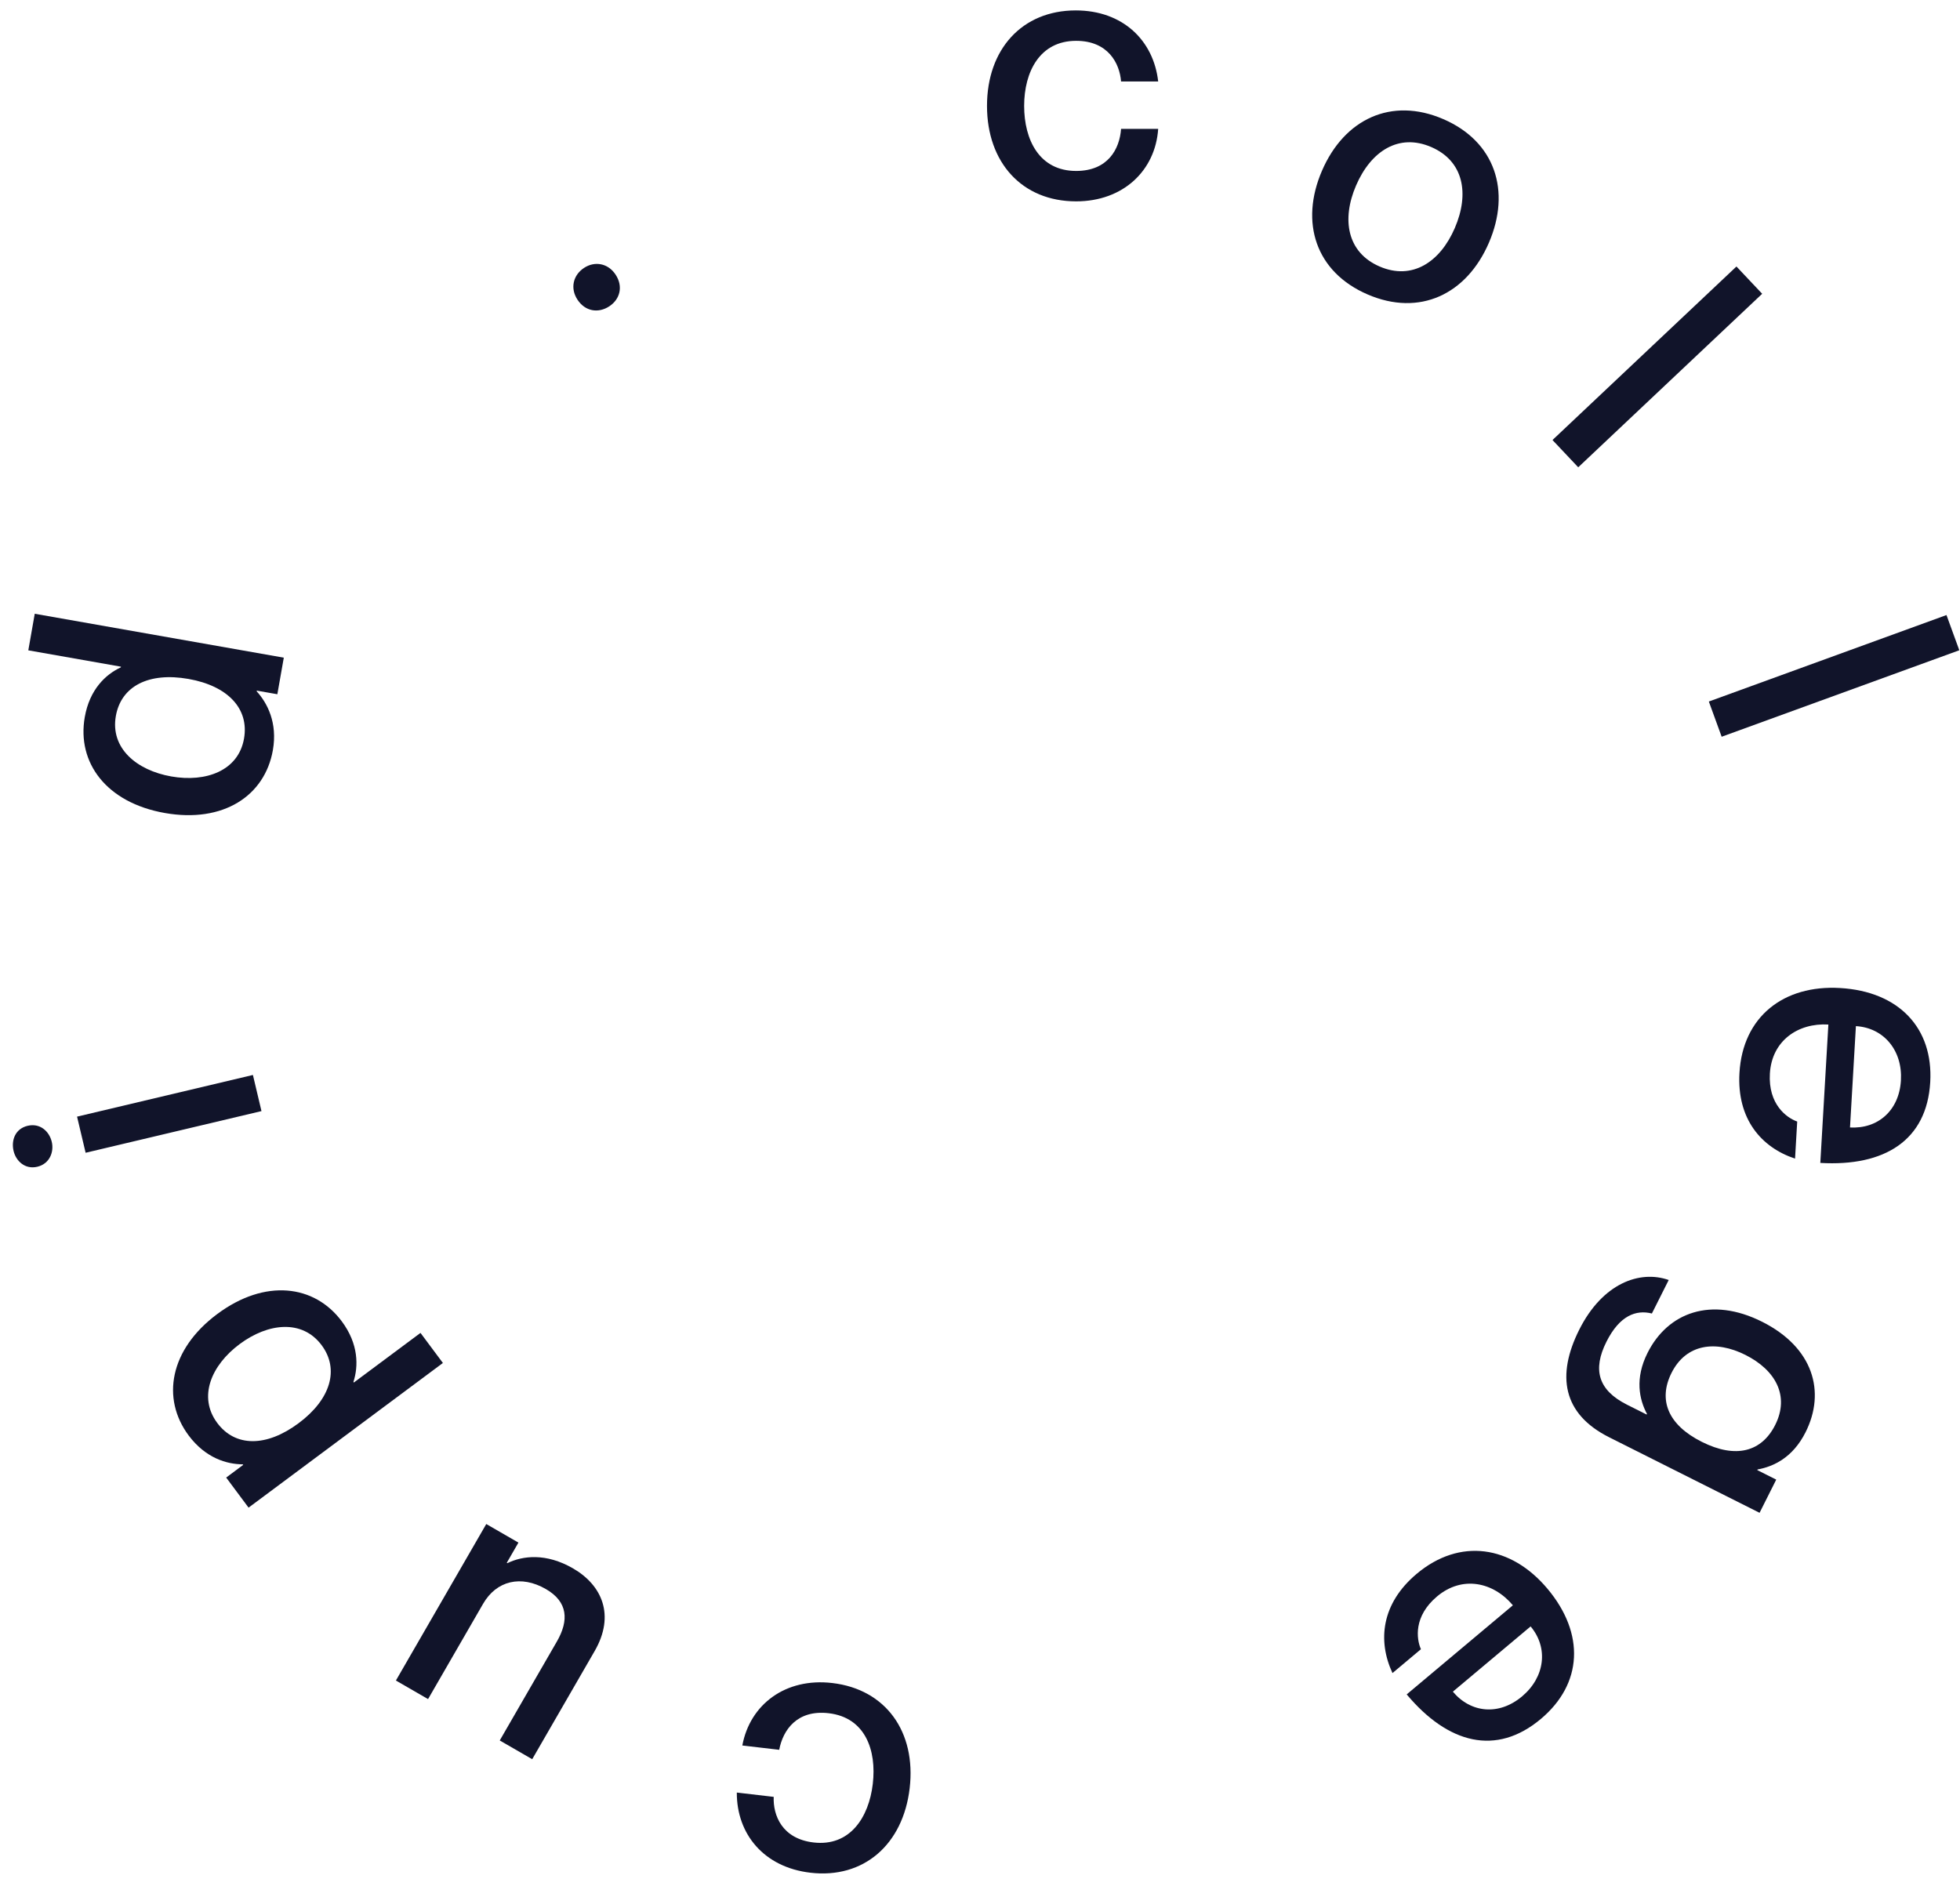 <svg width="133" height="128" viewBox="0 0 133 128" fill="none" xmlns="http://www.w3.org/2000/svg">
<path d="M76.072 5.531C75.975 4.283 75.183 2.771 73.023 2.771C70.552 2.771 69.496 4.883 69.496 7.187C69.496 9.491 70.528 11.602 73.023 11.602C75.183 11.602 75.975 10.114 76.072 8.747H78.591C78.4 11.579 76.216 13.666 73.023 13.666C69.352 13.666 66.975 11.027 66.975 7.187C66.975 3.347 69.352 0.707 72.999 0.707C76.192 0.707 78.279 2.747 78.591 5.531H76.072Z" fill="#11142A"/>
<path d="M92.802 19.983C89.276 18.462 88.193 15.094 89.705 11.59C91.216 8.086 94.409 6.562 97.935 8.083C101.461 9.604 102.543 12.972 101.032 16.476C99.52 19.98 96.328 21.504 92.802 19.983ZM93.619 18.088C95.823 19.039 97.72 17.792 98.718 15.478C99.726 13.142 99.321 10.929 97.117 9.978C94.914 9.028 93.026 10.252 92.019 12.588C91.021 14.902 91.415 17.137 93.619 18.088Z" fill="#11142A"/>
<path d="M117.83 18.087L119.576 19.938L107.094 31.714L105.348 29.863L117.83 18.087Z" fill="#11142A"/>
<path d="M132.083 41.742L132.953 44.132L116.827 50.001L115.957 47.611L132.083 41.742Z" fill="#11142A"/>
<path d="M120.099 72.86C119.978 74.944 121.223 75.858 121.953 76.117L121.807 78.633C119.519 77.874 117.852 75.95 118.035 72.811C118.257 69.002 121.028 66.831 124.861 67.055C128.838 67.286 131.195 69.755 130.98 73.445C130.75 77.398 127.881 79.179 123.521 78.925L124.068 69.533C122.007 69.413 120.229 70.631 120.099 72.86ZM128.991 73.329C129.11 71.293 127.829 69.752 125.936 69.641L125.536 76.518C127.429 76.628 128.873 75.366 128.991 73.329Z" fill="#11142A"/>
<path d="M120.53 100.419L119.399 102.671L109.19 97.543C106.037 95.96 105.602 93.351 107.164 90.241C108.747 87.089 111.271 86.181 113.234 86.871L112.092 89.145C111.019 88.874 109.903 89.28 109.009 91.06C108.061 92.948 108.434 94.344 110.407 95.335L111.737 96.002L111.758 95.96C111.234 94.971 110.925 93.554 111.798 91.817C113.176 89.071 116.119 87.971 119.572 89.705C123.047 91.45 123.9 94.457 122.521 97.202C121.649 98.939 120.328 99.538 119.265 99.729L119.243 99.772L120.53 100.419ZM113.427 93.172C112.511 94.995 113.163 96.692 115.479 97.855C117.796 99.018 119.546 98.528 120.462 96.705C121.452 94.732 120.479 92.98 118.441 91.957C116.425 90.945 114.418 91.199 113.427 93.172Z" fill="#11142A"/>
<path d="M97.517 108.345C95.918 109.687 96.108 111.22 96.42 111.929L94.49 113.548C93.471 111.364 93.727 108.831 96.135 106.81C99.059 104.357 102.539 104.883 105.007 107.825C107.568 110.877 107.389 114.285 104.558 116.661C101.524 119.206 98.261 118.342 95.454 114.996L102.66 108.948C101.334 107.367 99.227 106.91 97.517 108.345ZM103.278 115.135C104.84 113.824 105.082 111.835 103.864 110.382L98.587 114.81C99.806 116.262 101.715 116.446 103.278 115.135Z" fill="#11142A"/>
<path d="M52.501 121.95C52.452 123.201 53.063 124.794 55.208 125.045C57.664 125.332 58.958 123.357 59.225 121.069C59.493 118.78 58.713 116.563 56.234 116.273C54.088 116.022 53.129 117.408 52.875 118.756L50.372 118.463C50.891 115.673 53.303 113.852 56.473 114.223C60.12 114.649 62.174 117.547 61.728 121.361C61.282 125.175 58.616 127.522 54.993 127.098C51.822 126.728 49.985 124.459 49.998 121.657L52.501 121.95Z" fill="#11142A"/>
<path d="M29.047 115.314L26.865 114.054L32.997 103.433L35.179 104.693L34.388 106.065L34.429 106.089C35.47 105.581 37.052 105.386 38.881 106.442C40.855 107.582 41.754 109.625 40.35 112.057L36.114 119.394L33.911 118.122L37.787 111.408C38.615 109.974 38.54 108.712 37.044 107.848C35.36 106.876 33.691 107.27 32.779 108.85L29.047 115.314Z" fill="#11142A"/>
<path d="M12.799 97.419C10.936 94.916 11.509 91.587 14.744 89.179C17.978 86.772 21.332 87.177 23.195 89.68C24.341 91.22 24.326 92.727 23.982 93.791L24.01 93.83L28.534 90.462L30.054 92.503L16.867 102.32L15.348 100.279L16.503 99.419L16.474 99.381C15.394 99.377 13.946 98.959 12.799 97.419ZM21.826 91.297C20.507 89.526 18.188 89.787 16.263 91.22C14.338 92.653 13.423 94.8 14.741 96.572C15.96 98.208 18.067 98.225 20.261 96.591C22.437 94.972 23.044 92.934 21.826 91.297Z" fill="#11142A"/>
<path d="M3.514 77.498C3.674 78.175 3.373 78.986 2.532 79.185C1.692 79.385 1.082 78.789 0.921 78.112C0.75 77.388 1.033 76.606 1.874 76.406C2.714 76.207 3.342 76.773 3.514 77.498ZM5.81 78.236L5.229 75.784L17.162 72.956L17.743 75.408L5.81 78.236Z" fill="#11142A"/>
<path d="M1.921 44.137L2.358 41.655L19.258 44.635L18.82 47.117L17.426 46.871L17.417 46.918C18.132 47.702 18.845 49.047 18.516 50.914C17.97 54.01 15.155 55.877 11.184 55.177C7.214 54.477 5.207 51.76 5.753 48.663C6.082 46.796 7.165 45.769 8.199 45.293L8.208 45.246L1.921 44.137ZM16.558 50.13C16.917 48.097 15.46 46.549 12.789 46.078C10.094 45.603 8.219 46.564 7.861 48.596C7.477 50.771 9.258 52.279 11.622 52.696C13.986 53.112 16.175 52.304 16.558 50.13Z" fill="#11142A"/>
<path d="M41.348 20.787C40.606 21.275 39.715 21.143 39.187 20.341C38.673 19.559 38.892 18.669 39.633 18.181C40.355 17.706 41.26 17.858 41.774 18.64C42.302 19.442 42.07 20.312 41.348 20.787Z" fill="#11142A"/>
</svg>
